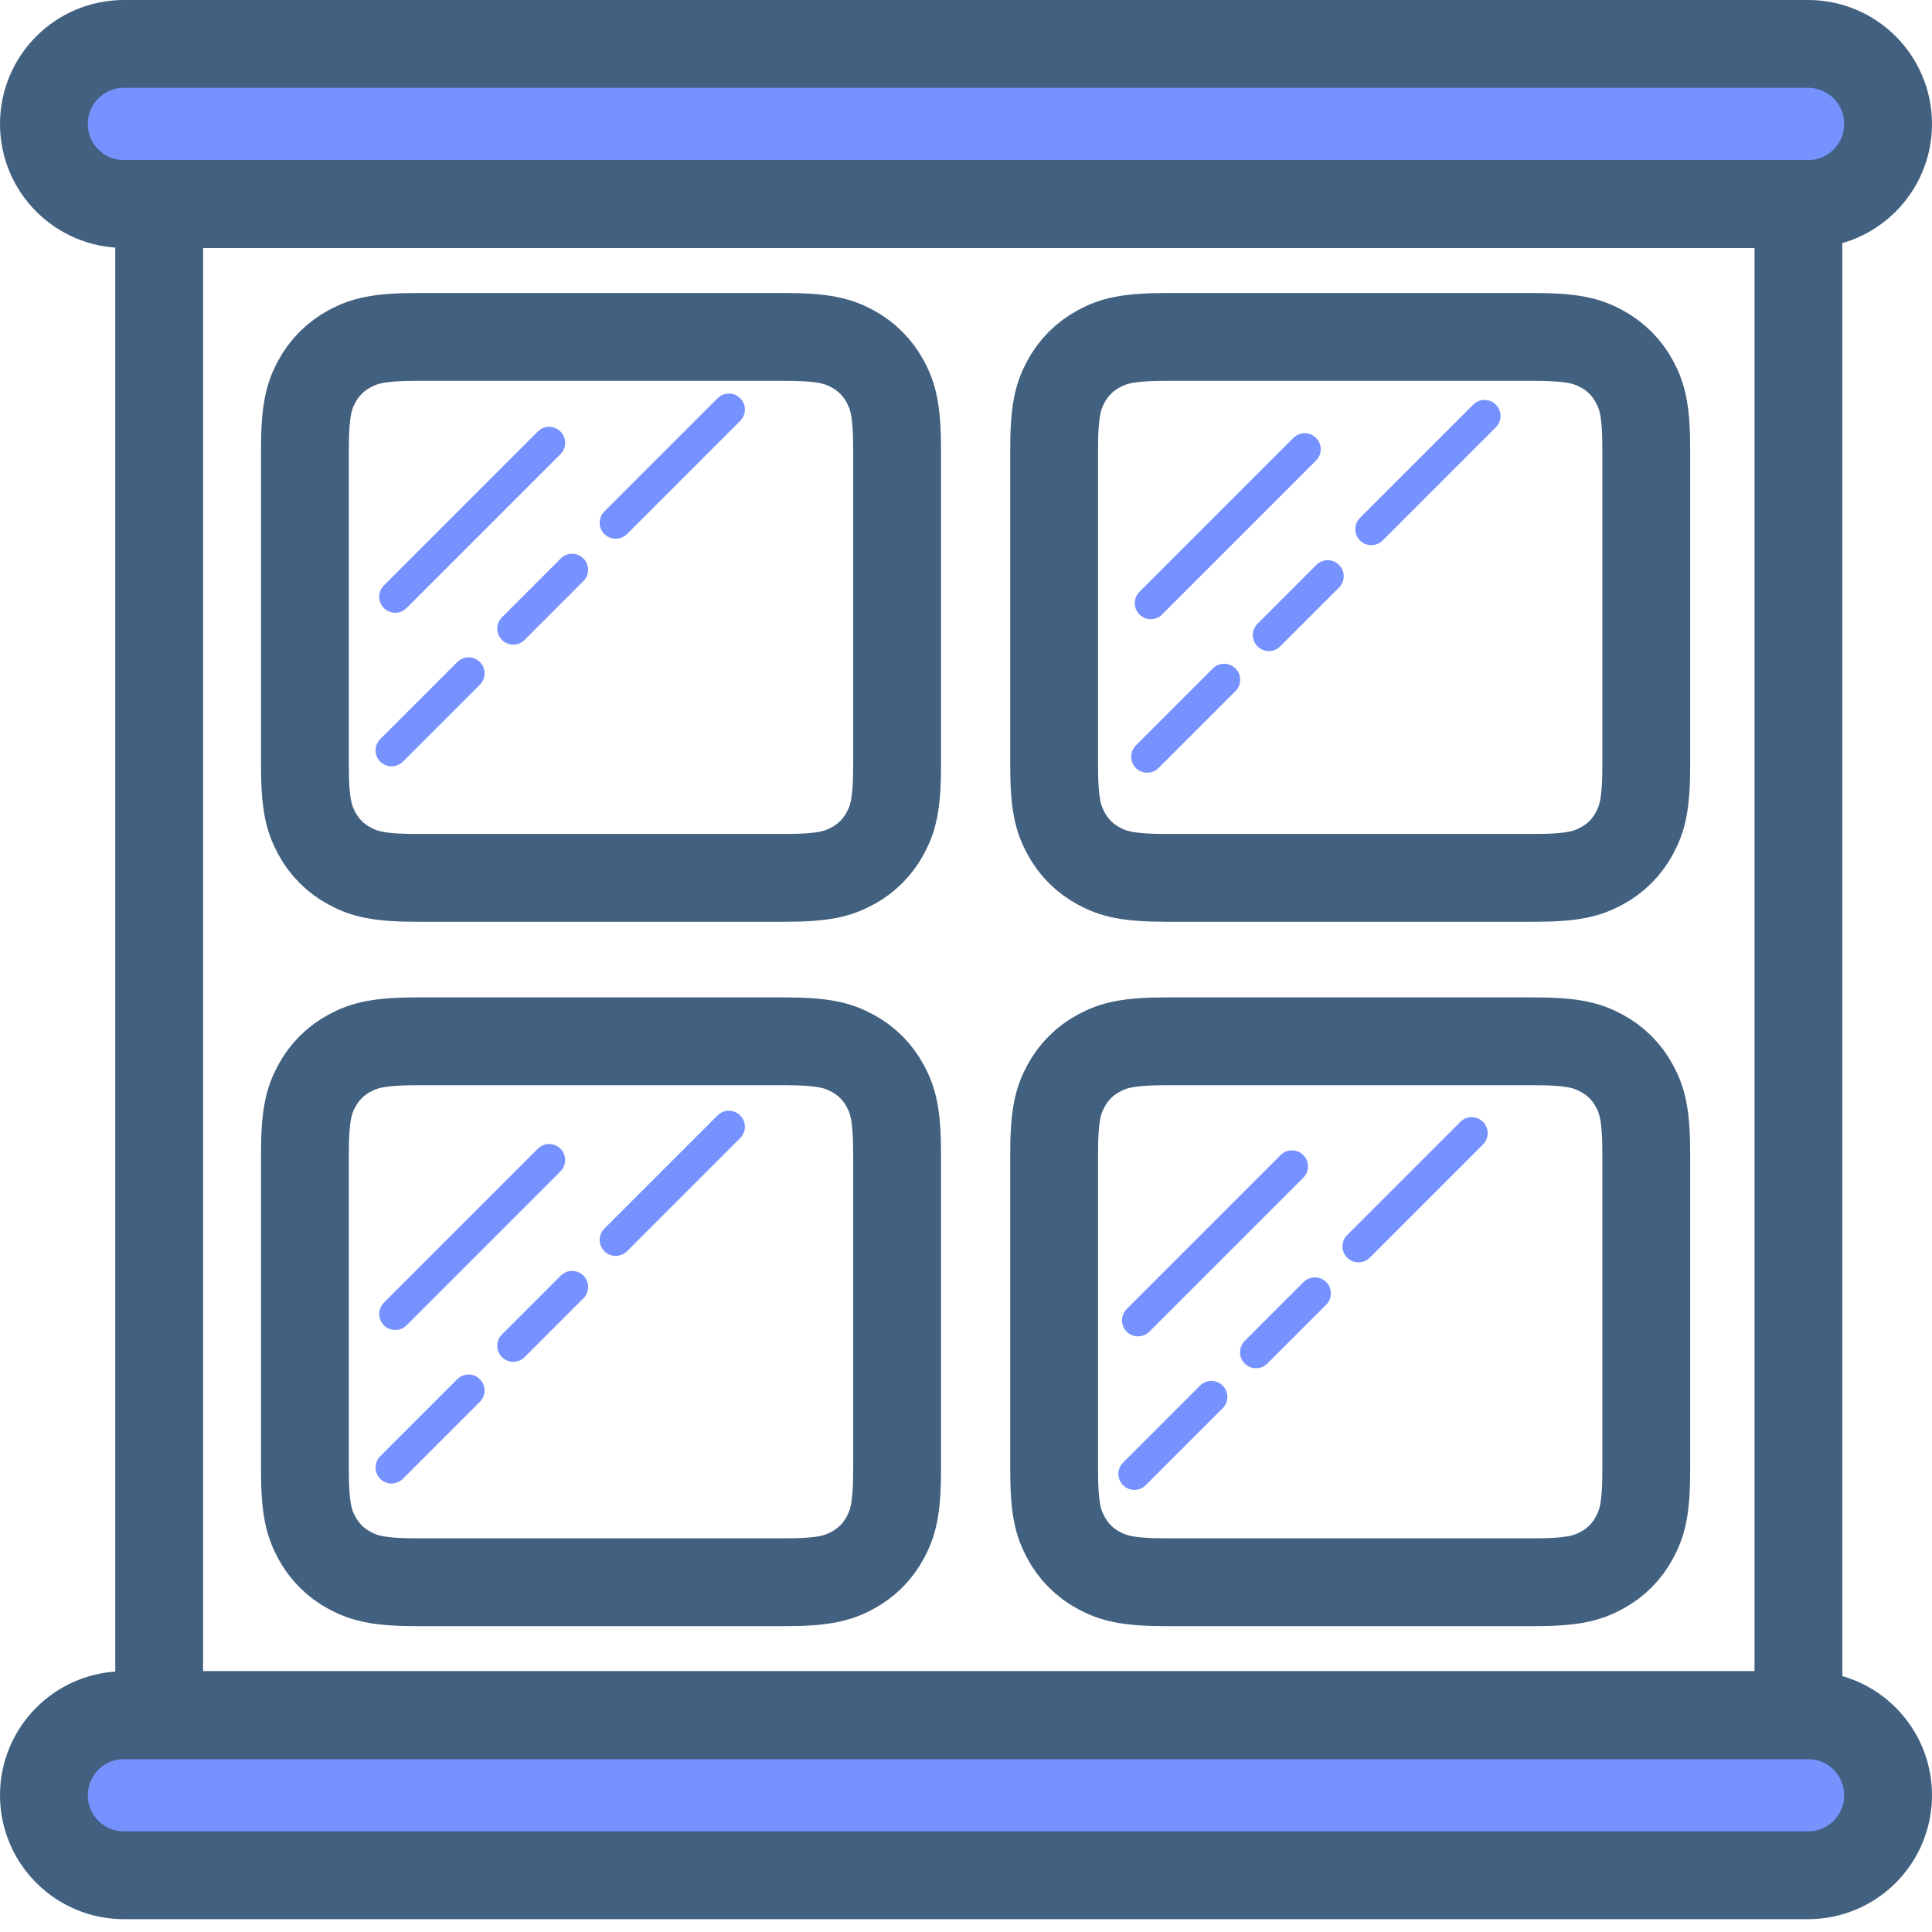<?xml version="1.0" encoding="UTF-8"?>
<svg width="44px" height="44px" viewBox="0 0 44 44" version="1.1" xmlns="http://www.w3.org/2000/svg" xmlns:xlink="http://www.w3.org/1999/xlink">
    <!-- Generator: Sketch 53.2 (72643) - https://sketchapp.com -->
    <title>transparent</title>
    <desc>Created with Sketch.</desc>
    <g id="Web-V2" stroke="none" stroke-width="1" fill="none" fill-rule="evenodd">
        <g id="Desktop-HD-Copy-9" transform="translate(-796, -305)">
            <g id="Group-9" transform="translate(86, 297)">
                <g id="Group-6" transform="translate(708, 9)">
                    <g id="transparent" transform="translate(3, 0)">
                        <path d="M1.823,0 L40.177,2.66453526e-15 C41.184,2.47959478e-15 42,0.816 42,1.823 L42,1.823 C42,2.83 41.184,3.646 40.177,3.646 L1.823,3.646 C0.816,3.646 1.23293653e-16,2.83 0,1.823 L0,1.823 C-1.23293653e-16,0.816 0.816,-2.59148731e-16 1.823,-4.4408921e-16 Z" id="Rectangle" stroke="#42607F" stroke-width="2" fill="#7692FF"></path>
                        <path d="M7.274,26.807 L12.233,26.807 C12.434,26.807 12.597,26.97 12.597,27.171 L12.597,27.171 C12.597,27.372 12.434,27.536 12.233,27.536 L7.274,27.536 C7.073,27.536 6.91,27.372 6.91,27.171 L6.91,27.171 C6.91,26.97 7.073,26.807 7.274,26.807 Z" id="Rectangle-Copy-9" fill="#7692FF" transform="translate(9.754, 27.171) rotate(-45) translate(-9.754, -27.171) "></path>
                        <path d="M7.555,31.18 L10.034,31.18 C10.236,31.18 10.399,31.343 10.399,31.545 L10.399,31.545 C10.399,31.746 10.236,31.909 10.034,31.909 L7.555,31.909 C7.354,31.909 7.19,31.746 7.19,31.545 L7.19,31.545 C7.19,31.343 7.354,31.18 7.555,31.18 Z" id="Rectangle-Copy-10" fill="#7692FF" transform="translate(8.795, 31.545) rotate(-45) translate(-8.795, -31.545) "></path>
                        <path d="M10.411,28.615 L12.307,28.615 C12.508,28.615 12.672,28.779 12.672,28.98 L12.672,28.98 C12.672,29.181 12.508,29.345 12.307,29.345 L10.411,29.345 C10.21,29.345 10.047,29.181 10.047,28.98 L10.047,28.98 C10.047,28.779 10.21,28.615 10.411,28.615 Z" id="Rectangle-Copy-11" fill="#7692FF" transform="translate(11.359, 28.98) rotate(-45) translate(-11.359, -28.98) "></path>
                        <path d="M12.488,25.585 L16.134,25.585 C16.336,25.585 16.499,25.749 16.499,25.95 L16.499,25.95 C16.499,26.151 16.336,26.314 16.134,26.314 L12.488,26.314 C12.287,26.314 12.124,26.151 12.124,25.95 L12.124,25.95 C12.124,25.749 12.287,25.585 12.488,25.585 Z" id="Rectangle-Copy-12" fill="#7692FF" transform="translate(14.311, 25.95) rotate(-45) translate(-14.311, -25.95) "></path>
                        <path d="M7.274,10.473 L12.233,10.473 C12.434,10.473 12.597,10.636 12.597,10.838 L12.597,10.838 C12.597,11.039 12.434,11.202 12.233,11.202 L7.274,11.202 C7.073,11.202 6.91,11.039 6.91,10.838 L6.91,10.838 C6.91,10.636 7.073,10.473 7.274,10.473 Z" id="Rectangle-Copy-9" fill="#7692FF" transform="translate(9.754, 10.838) rotate(-45) translate(-9.754, -10.838) "></path>
                        <path d="M7.555,14.847 L10.034,14.847 C10.236,14.847 10.399,15.01 10.399,15.211 L10.399,15.211 C10.399,15.413 10.236,15.576 10.034,15.576 L7.555,15.576 C7.354,15.576 7.19,15.413 7.19,15.211 L7.19,15.211 C7.19,15.01 7.354,14.847 7.555,14.847 Z" id="Rectangle-Copy-10" fill="#7692FF" transform="translate(8.795, 15.211) rotate(-45) translate(-8.795, -15.211) "></path>
                        <path d="M10.411,12.282 L12.307,12.282 C12.508,12.282 12.672,12.445 12.672,12.647 L12.672,12.647 C12.672,12.848 12.508,13.011 12.307,13.011 L10.411,13.011 C10.21,13.011 10.047,12.848 10.047,12.647 L10.047,12.647 C10.047,12.445 10.21,12.282 10.411,12.282 Z" id="Rectangle-Copy-11" fill="#7692FF" transform="translate(11.359, 12.647) rotate(-45) translate(-11.359, -12.647) "></path>
                        <path d="M12.488,9.252 L16.134,9.252 C16.336,9.252 16.499,9.415 16.499,9.617 L16.499,9.617 C16.499,9.818 16.336,9.981 16.134,9.981 L12.488,9.981 C12.287,9.981 12.124,9.818 12.124,9.617 L12.124,9.617 C12.124,9.415 12.287,9.252 12.488,9.252 Z" id="Rectangle-Copy-12" fill="#7692FF" transform="translate(14.311, 9.617) rotate(-45) translate(-14.311, -9.617) "></path>
                        <path d="M24.483,10.619 L29.441,10.619 C29.642,10.619 29.806,10.782 29.806,10.984 L29.806,10.984 C29.806,11.185 29.642,11.348 29.441,11.348 L24.483,11.348 C24.281,11.348 24.118,11.185 24.118,10.984 L24.118,10.984 C24.118,10.782 24.281,10.619 24.483,10.619 Z" id="Rectangle-Copy-9" fill="#7692FF" transform="translate(26.962, 10.984) rotate(-45) translate(-26.962, -10.984) "></path>
                        <path d="M24.763,14.993 L27.243,14.993 C27.444,14.993 27.607,15.156 27.607,15.357 L27.607,15.357 C27.607,15.558 27.444,15.722 27.243,15.722 L24.763,15.722 C24.562,15.722 24.399,15.558 24.399,15.357 L24.399,15.357 C24.399,15.156 24.562,14.993 24.763,14.993 Z" id="Rectangle-Copy-10" fill="#7692FF" transform="translate(26.003, 15.357) rotate(-45) translate(-26.003, -15.357) "></path>
                        <path d="M27.62,12.428 L29.515,12.428 C29.717,12.428 29.88,12.591 29.88,12.793 L29.88,12.793 C29.88,12.994 29.717,13.157 29.515,13.157 L27.62,13.157 C27.418,13.157 27.255,12.994 27.255,12.793 L27.255,12.793 C27.255,12.591 27.418,12.428 27.62,12.428 Z" id="Rectangle-Copy-11" fill="#7692FF" transform="translate(28.568, 12.793) rotate(-45) translate(-28.568, -12.793) "></path>
                        <path d="M29.697,9.398 L33.343,9.398 C33.544,9.398 33.707,9.561 33.707,9.762 L33.707,9.762 C33.707,9.964 33.544,10.127 33.343,10.127 L29.697,10.127 C29.495,10.127 29.332,9.964 29.332,9.762 L29.332,9.762 C29.332,9.561 29.495,9.398 29.697,9.398 Z" id="Rectangle-Copy-12" fill="#7692FF" transform="translate(31.52, 9.762) rotate(-45) translate(-31.52, -9.762) "></path>
                        <path d="M24.191,26.952 L29.149,26.952 C29.351,26.952 29.514,27.116 29.514,27.317 L29.514,27.317 C29.514,27.518 29.351,27.682 29.149,27.682 L24.191,27.682 C23.99,27.682 23.826,27.518 23.826,27.317 L23.826,27.317 C23.826,27.116 23.99,26.952 24.191,26.952 Z" id="Rectangle-Copy-9" fill="#7692FF" transform="translate(26.67, 27.317) rotate(-45) translate(-26.67, -27.317) "></path>
                        <path d="M24.472,31.326 L26.951,31.326 C27.152,31.326 27.315,31.489 27.315,31.69 L27.315,31.69 C27.315,31.892 27.152,32.055 26.951,32.055 L24.472,32.055 C24.27,32.055 24.107,31.892 24.107,31.69 L24.107,31.69 C24.107,31.489 24.27,31.326 24.472,31.326 Z" id="Rectangle-Copy-10" fill="#7692FF" transform="translate(25.711, 31.69) rotate(-45) translate(-25.711, -31.69) "></path>
                        <path d="M27.328,28.761 L29.224,28.761 C29.425,28.761 29.588,28.925 29.588,29.126 L29.588,29.126 C29.588,29.327 29.425,29.49 29.224,29.49 L27.328,29.49 C27.127,29.49 26.963,29.327 26.963,29.126 L26.963,29.126 C26.963,28.925 27.127,28.761 27.328,28.761 Z" id="Rectangle-Copy-11" fill="#7692FF" transform="translate(28.276, 29.126) rotate(-45) translate(-28.276, -29.126) "></path>
                        <path d="M29.405,25.731 L33.051,25.731 C33.252,25.731 33.415,25.894 33.415,26.096 L33.415,26.096 C33.415,26.297 33.252,26.46 33.051,26.46 L29.405,26.46 C29.204,26.46 29.04,26.297 29.04,26.096 L29.04,26.096 C29.04,25.894 29.204,25.731 29.405,25.731 Z" id="Rectangle-Copy-12" fill="#7692FF" transform="translate(31.228, 26.096) rotate(-45) translate(-31.228, -26.096) "></path>
                        <path d="M25.571,6.673 L33.929,6.673 C34.821,6.673 35.144,6.766 35.47,6.94 C35.796,7.115 36.052,7.371 36.226,7.696 C36.401,8.022 36.493,8.346 36.493,9.237 L36.493,16.429 C36.493,17.321 36.401,17.644 36.226,17.97 C36.052,18.296 35.796,18.552 35.47,18.726 C35.144,18.901 34.821,18.993 33.929,18.993 L25.571,18.993 C24.679,18.993 24.356,18.901 24.03,18.726 C23.704,18.552 23.448,18.296 23.274,17.97 C23.099,17.644 23.007,17.321 23.007,16.429 L23.007,9.237 C23.007,8.346 23.099,8.022 23.274,7.696 C23.448,7.371 23.704,7.115 24.03,6.94 C24.356,6.766 24.679,6.673 25.571,6.673 Z" id="Rectangle-Copy-4" stroke="#42607F" stroke-width="2"></path>
                        <path d="M25.571,22.715 L33.929,22.715 C34.821,22.715 35.144,22.808 35.47,22.982 C35.796,23.156 36.052,23.412 36.226,23.738 C36.401,24.064 36.493,24.387 36.493,25.279 L36.493,32.471 C36.493,33.363 36.401,33.686 36.226,34.012 C36.052,34.338 35.796,34.594 35.47,34.768 C35.144,34.942 34.821,35.035 33.929,35.035 L25.571,35.035 C24.679,35.035 24.356,34.942 24.03,34.768 C23.704,34.594 23.448,34.338 23.274,34.012 C23.099,33.686 23.007,33.363 23.007,32.471 L23.007,25.279 C23.007,24.387 23.099,24.064 23.274,23.738 C23.448,23.412 23.704,23.156 24.03,22.982 C24.356,22.808 24.679,22.715 25.571,22.715 Z" id="Rectangle-Copy-7" stroke="#42607F" stroke-width="2"></path>
                        <path d="M8.508,6.673 L16.867,6.673 C17.758,6.673 18.082,6.766 18.408,6.94 C18.734,7.115 18.989,7.371 19.164,7.696 C19.338,8.022 19.431,8.346 19.431,9.237 L19.431,16.429 C19.431,17.321 19.338,17.644 19.164,17.97 C18.989,18.296 18.734,18.552 18.408,18.726 C18.082,18.901 17.758,18.993 16.867,18.993 L8.508,18.993 C7.617,18.993 7.293,18.901 6.967,18.726 C6.641,18.552 6.386,18.296 6.211,17.97 C6.037,17.644 5.944,17.321 5.944,16.429 L5.944,9.237 C5.944,8.346 6.037,8.022 6.211,7.696 C6.386,7.371 6.641,7.115 6.967,6.94 C7.293,6.766 7.617,6.673 8.508,6.673 Z" id="Rectangle-Copy-5" stroke="#42607F" stroke-width="2"></path>
                        <path d="M8.508,22.715 L16.867,22.715 C17.758,22.715 18.082,22.808 18.408,22.982 C18.734,23.156 18.989,23.412 19.164,23.738 C19.338,24.064 19.431,24.387 19.431,25.279 L19.431,32.471 C19.431,33.363 19.338,33.686 19.164,34.012 C18.989,34.338 18.734,34.594 18.408,34.768 C18.082,34.942 17.758,35.035 16.867,35.035 L8.508,35.035 C7.617,35.035 7.293,34.942 6.967,34.768 C6.641,34.594 6.386,34.338 6.211,34.012 C6.037,33.686 5.944,33.363 5.944,32.471 L5.944,25.279 C5.944,24.387 6.037,24.064 6.211,23.738 C6.386,23.412 6.641,23.156 6.967,22.982 C7.293,22.808 7.617,22.715 8.508,22.715 Z" id="Rectangle-Copy-8" stroke="#42607F" stroke-width="2"></path>
                        <path d="M1.823,38.062 L40.177,38.062 C41.184,38.062 42,38.879 42,39.885 L42,39.885 C42,40.892 41.184,41.708 40.177,41.708 L1.823,41.708 C0.816,41.708 1.23293653e-16,40.892 0,39.885 L0,39.885 C-1.23293653e-16,38.879 0.816,38.062 1.823,38.062 Z" id="Rectangle-Copy-3" stroke="#42607F" stroke-width="2" fill="#7692FF"></path>
                        <polygon id="Rectangle-Copy-2" stroke="#42607F" stroke-width="2" points="2.625 3.646 39.958 3.646 39.958 38.062 2.625 38.062"></polygon>
                    </g>
                </g>
            </g>
        </g>
    </g>
</svg>